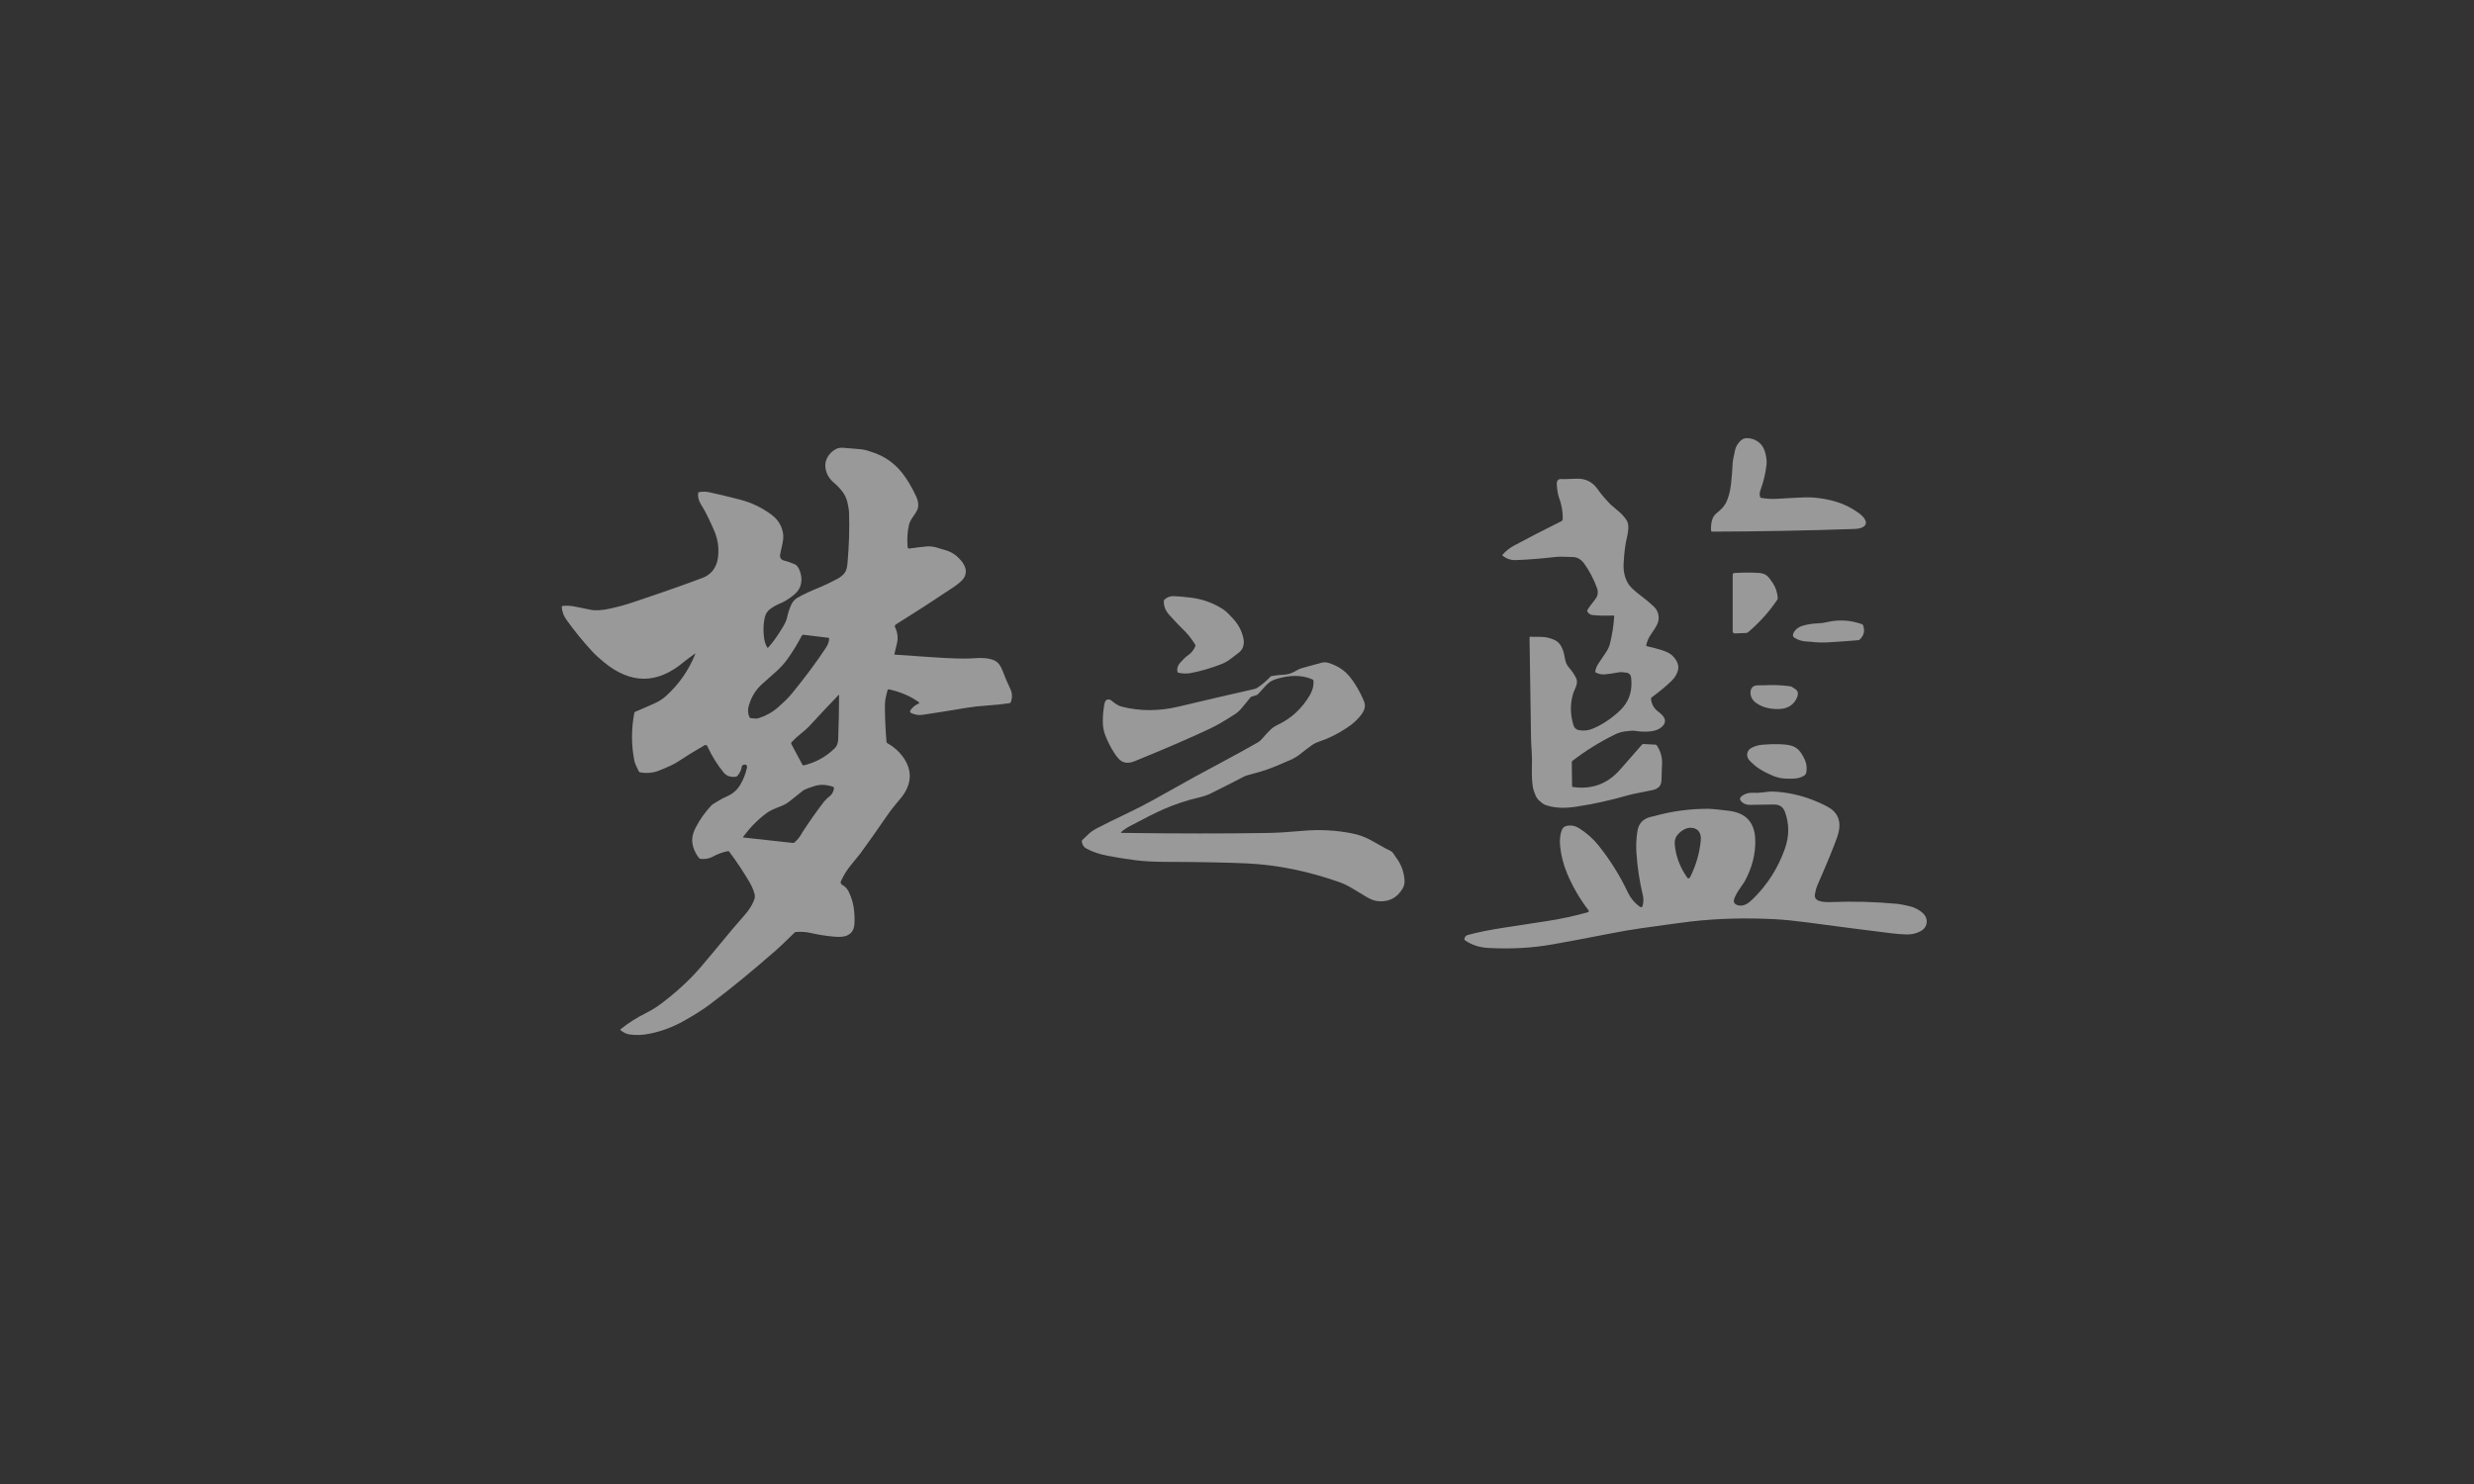 <svg width="200" height="120" viewBox="0 0 200 120" fill="none" xmlns="http://www.w3.org/2000/svg">
<rect x="0" y="0" width="200" height="120" fill="#333333" stroke="none"/>
<g clip-path="url(#clip0_336_10152)">
<path d="M139.478 40.747C139.708 40.345 139.861 39.805 139.938 39.127C140 38.582 140.043 38.037 140.068 37.49C140.077 37.311 140.105 37.12 140.154 36.918C140.184 36.793 140.211 36.666 140.235 36.539C140.265 36.375 140.299 36.251 140.336 36.167C140.432 35.952 140.566 35.767 140.739 35.612C140.887 35.478 141.065 35.417 141.274 35.429C141.699 35.455 142.052 35.613 142.333 35.904C142.515 36.091 142.645 36.352 142.725 36.688C142.807 37.033 142.834 37.331 142.806 37.579C142.724 38.296 142.558 38.991 142.306 39.666C142.244 39.833 142.239 40.006 142.289 40.186C142.294 40.205 142.305 40.222 142.32 40.236C142.335 40.249 142.353 40.258 142.372 40.261C142.797 40.329 143.191 40.355 143.553 40.339C144.06 40.315 144.567 40.288 145.073 40.255C145.735 40.213 146.241 40.206 146.592 40.233C147.261 40.285 147.897 40.404 148.501 40.593C149.105 40.781 149.68 41.07 150.227 41.459C150.483 41.643 150.658 41.818 150.753 41.986C150.927 42.295 150.843 42.523 150.499 42.669C150.356 42.73 150.147 42.766 149.872 42.775C146.094 42.905 142.271 42.976 138.403 42.99C138.383 42.99 138.364 42.983 138.349 42.97C138.335 42.956 138.326 42.937 138.325 42.917C138.3 42.531 138.345 42.191 138.461 41.899C138.52 41.748 138.649 41.593 138.848 41.432C139.143 41.193 139.353 40.965 139.478 40.747Z" fill="white" fill-opacity="0.5"/>
<path d="M56.179 52.853C55.732 53.175 55.419 53.411 55.239 53.56C53.129 55.319 51.002 55.324 48.861 53.577C48.439 53.233 48.106 52.928 47.862 52.662C47.139 51.875 46.465 51.049 45.84 50.184C45.702 49.992 45.605 49.825 45.55 49.685C45.481 49.505 45.434 49.316 45.411 49.119C45.409 49.104 45.41 49.088 45.415 49.074C45.419 49.059 45.427 49.045 45.436 49.033C45.446 49.021 45.458 49.011 45.472 49.005C45.486 48.997 45.501 48.993 45.516 48.992C45.833 48.966 46.149 48.984 46.464 49.047C46.892 49.131 47.319 49.218 47.746 49.308C48.139 49.39 48.684 49.355 49.379 49.202C49.965 49.072 50.544 48.913 51.114 48.722C53.582 47.897 55.478 47.23 56.801 46.724C57.219 46.565 57.538 46.302 57.761 45.935C57.941 45.637 58.045 45.257 58.072 44.797C58.105 44.221 58.023 43.664 57.824 43.126C57.753 42.935 57.575 42.535 57.289 41.926C57.103 41.528 56.892 41.142 56.658 40.768C56.488 40.496 56.413 40.21 56.434 39.908C56.436 39.878 56.448 39.849 56.469 39.826C56.49 39.804 56.518 39.789 56.549 39.785C56.831 39.745 57.105 39.755 57.373 39.812C58.206 39.994 59.034 40.193 59.858 40.41C60.774 40.652 61.611 41.055 62.367 41.62C62.905 42.021 63.218 42.537 63.307 43.166C63.339 43.383 63.32 43.652 63.251 43.974C63.196 44.237 63.138 44.504 63.077 44.775C63.005 45.089 63.127 45.279 63.444 45.345C63.621 45.383 63.886 45.476 64.238 45.623C64.434 45.705 64.587 45.924 64.696 46.279C64.825 46.699 64.818 47.093 64.675 47.464C64.576 47.724 64.362 47.976 64.034 48.22C63.679 48.484 63.367 48.672 63.099 48.782C62.747 48.927 62.455 49.092 62.223 49.277C62.025 49.435 61.894 49.647 61.83 49.912C61.726 50.335 61.696 50.814 61.74 51.349C61.774 51.768 61.868 52.103 62.022 52.356C62.026 52.363 62.032 52.368 62.038 52.372C62.045 52.376 62.052 52.379 62.06 52.379C62.068 52.38 62.075 52.379 62.083 52.376C62.09 52.373 62.096 52.369 62.102 52.363C62.471 51.958 62.861 51.415 63.27 50.734C63.463 50.412 63.58 50.152 63.621 49.955C63.698 49.583 63.817 49.224 63.976 48.878C64.087 48.639 64.258 48.454 64.488 48.323C64.959 48.056 65.551 47.779 66.263 47.494C66.626 47.349 67.095 47.124 67.671 46.821C67.949 46.675 68.16 46.5 68.303 46.295C68.413 46.14 68.483 45.889 68.513 45.543C68.641 44.069 68.683 42.722 68.639 41.5C68.63 41.225 68.583 40.921 68.499 40.587C68.421 40.28 68.291 40.007 68.111 39.767C67.908 39.498 67.685 39.263 67.443 39.062C67.058 38.742 66.824 38.357 66.743 37.909C66.683 37.587 66.729 37.286 66.879 37.004C67.035 36.71 67.264 36.482 67.564 36.319C67.73 36.228 67.934 36.191 68.178 36.21C68.636 36.242 69.093 36.281 69.549 36.324C69.735 36.341 69.916 36.376 70.093 36.427C70.18 36.453 70.355 36.511 70.619 36.601C71.536 36.916 72.301 37.455 72.914 38.22C73.314 38.72 73.698 39.362 74.066 40.147C74.21 40.456 74.26 40.75 74.216 41.029C74.19 41.188 74.073 41.412 73.867 41.703C73.659 41.994 73.536 42.22 73.496 42.383C73.359 42.944 73.317 43.563 73.37 44.238C73.371 44.256 73.376 44.273 73.385 44.289C73.393 44.305 73.404 44.319 73.418 44.33C73.432 44.341 73.448 44.349 73.466 44.353C73.483 44.358 73.501 44.359 73.518 44.356C73.981 44.288 74.437 44.233 74.888 44.19C75.145 44.166 75.402 44.189 75.657 44.259C76.041 44.365 76.335 44.453 76.539 44.521C76.981 44.669 77.363 44.936 77.686 45.319C78.103 45.813 78.187 46.277 77.939 46.711C77.819 46.922 77.511 47.194 77.015 47.526C75.492 48.547 73.961 49.537 72.422 50.495C72.385 50.519 72.357 50.555 72.345 50.598C72.333 50.64 72.337 50.685 72.357 50.725C72.57 51.153 72.618 51.603 72.5 52.074C72.433 52.337 72.369 52.604 72.306 52.877C72.305 52.884 72.305 52.891 72.306 52.898C72.308 52.905 72.311 52.912 72.315 52.917C72.319 52.923 72.324 52.928 72.33 52.931C72.337 52.934 72.343 52.937 72.35 52.937C73.305 53 74.26 53.065 75.216 53.133C76.93 53.254 78.1 53.286 78.728 53.229C79.406 53.167 79.949 53.221 80.355 53.391C80.654 53.516 80.885 53.796 81.046 54.23C81.229 54.724 81.435 55.208 81.664 55.683C81.841 56.049 81.855 56.418 81.706 56.79C81.699 56.808 81.687 56.824 81.671 56.836C81.655 56.848 81.636 56.856 81.616 56.859C81.043 56.944 80.466 57.006 79.888 57.044C79.209 57.089 78.634 57.151 78.164 57.231C76.994 57.429 75.823 57.617 74.651 57.792C74.448 57.822 74.28 57.827 74.147 57.806C73.978 57.779 73.815 57.73 73.657 57.658C73.638 57.65 73.621 57.637 73.608 57.622C73.594 57.606 73.584 57.587 73.578 57.567C73.572 57.547 73.57 57.526 73.573 57.505C73.576 57.485 73.584 57.465 73.595 57.447C73.751 57.205 73.963 57.027 74.23 56.913C74.332 56.87 74.337 56.817 74.247 56.754C73.562 56.273 72.768 55.937 71.864 55.743C71.84 55.738 71.816 55.742 71.795 55.754C71.775 55.766 71.76 55.786 71.753 55.809C71.69 56.029 71.637 56.239 71.595 56.44C71.555 56.635 71.535 56.85 71.535 57.087C71.54 58.058 71.583 59.023 71.664 59.982C71.666 60.006 71.674 60.029 71.687 60.049C71.7 60.069 71.718 60.086 71.739 60.097C72.257 60.389 72.676 60.758 72.996 61.204C73.714 62.204 73.728 63.22 73.04 64.252C72.964 64.368 72.742 64.644 72.374 65.079C72.143 65.354 71.93 65.635 71.733 65.922C71.018 66.966 70.288 68.001 69.544 69.024C69.539 69.032 69.283 69.347 68.776 69.97C68.464 70.353 68.204 70.771 67.993 71.225C67.925 71.373 67.962 71.486 68.104 71.564C68.323 71.686 68.489 71.862 68.603 72.092C68.861 72.615 69.012 73.163 69.056 73.734C69.101 74.316 69.094 74.728 69.036 74.97C68.947 75.344 68.709 75.587 68.322 75.7C68.106 75.762 67.791 75.774 67.375 75.736C66.774 75.682 66.14 75.58 65.475 75.43C65.135 75.354 64.761 75.331 64.353 75.361C64.31 75.364 64.27 75.381 64.239 75.41C63.982 75.652 63.728 75.896 63.477 76.143C63.191 76.422 62.933 76.663 62.702 76.866C60.821 78.518 59.047 79.97 57.379 81.222C56.801 81.656 56.071 82.117 55.19 82.604C54.357 83.064 53.475 83.391 52.542 83.582C51.954 83.704 51.4 83.725 50.878 83.644C50.629 83.606 50.393 83.493 50.17 83.306C50.164 83.301 50.159 83.294 50.156 83.287C50.153 83.28 50.151 83.272 50.151 83.264C50.151 83.256 50.153 83.248 50.157 83.241C50.16 83.234 50.165 83.228 50.171 83.223C50.789 82.722 51.508 82.269 52.327 81.862C52.712 81.672 53.127 81.406 53.574 81.066C54.393 80.442 55.163 79.767 55.883 79.038C56.284 78.632 56.854 77.981 57.591 77.083C58.835 75.57 59.7 74.544 60.186 74.005C60.539 73.614 60.8 73.199 60.971 72.758C61.034 72.592 61.04 72.423 60.989 72.25C60.896 71.934 60.765 71.632 60.597 71.346C60.095 70.487 59.546 69.661 58.948 68.865C58.936 68.849 58.92 68.838 58.902 68.831C58.883 68.824 58.863 68.822 58.844 68.826C58.404 68.912 57.988 69.065 57.595 69.284C57.337 69.426 57.016 69.482 56.635 69.451C56.61 69.449 56.586 69.442 56.565 69.43C56.543 69.418 56.524 69.402 56.51 69.382C56.182 68.954 55.999 68.51 55.96 68.05C55.932 67.712 56.024 67.337 56.236 66.924C56.561 66.292 56.986 65.692 57.512 65.125C57.543 65.092 57.577 65.063 57.615 65.039C57.897 64.86 58.17 64.698 58.435 64.553C58.44 64.55 58.585 64.482 58.871 64.347C59.281 64.154 59.605 63.858 59.843 63.458C60.089 63.045 60.265 62.605 60.372 62.139C60.43 61.887 60.342 61.788 60.109 61.841C60.069 61.85 60.033 61.871 60.006 61.901C59.979 61.932 59.963 61.97 59.959 62.01C59.936 62.239 59.828 62.474 59.635 62.715C59.614 62.742 59.587 62.764 59.557 62.781C59.527 62.797 59.494 62.808 59.461 62.811C59.046 62.858 58.722 62.74 58.491 62.456C57.976 61.825 57.538 61.116 57.176 60.328C57.167 60.309 57.154 60.292 57.139 60.278C57.123 60.264 57.104 60.253 57.084 60.246C57.064 60.24 57.042 60.238 57.021 60.24C57 60.242 56.98 60.249 56.961 60.26C56.174 60.713 55.443 61.164 54.768 61.612C54.511 61.783 54.026 62.011 53.314 62.297C52.803 62.502 52.279 62.554 51.74 62.451C51.72 62.447 51.701 62.439 51.685 62.427C51.669 62.416 51.656 62.4 51.646 62.382C51.441 61.988 51.32 61.705 51.286 61.531C51.032 60.267 51.028 58.981 51.273 57.673C51.278 57.644 51.29 57.616 51.309 57.593C51.328 57.57 51.352 57.552 51.379 57.541C51.887 57.332 52.394 57.114 52.898 56.885C53.26 56.722 53.567 56.527 53.822 56.299C54.879 55.349 55.674 54.209 56.208 52.876C56.224 52.836 56.215 52.828 56.179 52.853ZM63.525 56.618C63.709 56.437 63.898 56.228 64.091 55.99C65.11 54.739 65.999 53.54 66.76 52.394C66.924 52.146 67.016 51.898 67.033 51.649C67.034 51.631 67.029 51.614 67.017 51.599C67.006 51.586 66.99 51.576 66.972 51.574L64.972 51.331C64.94 51.327 64.907 51.334 64.877 51.35C64.848 51.366 64.824 51.391 64.808 51.421C64.466 52.074 64.082 52.7 63.656 53.297C63.404 53.65 63.086 53.999 62.699 54.344C62.346 54.663 61.991 54.978 61.633 55.292C61.111 55.751 60.745 56.337 60.536 57.052C60.433 57.4 60.453 57.718 60.596 58.007C60.604 58.025 60.617 58.04 60.634 58.051C60.65 58.063 60.67 58.07 60.691 58.073C60.992 58.113 61.198 58.115 61.309 58.081C61.91 57.891 62.443 57.594 62.908 57.189C63.1 57.021 63.306 56.83 63.525 56.618ZM64.698 59.361C64.46 59.548 64.226 59.764 63.997 60.011C63.977 60.032 63.965 60.058 63.961 60.087C63.957 60.115 63.962 60.143 63.975 60.167L64.873 61.847C64.882 61.864 64.896 61.877 64.913 61.884C64.93 61.892 64.95 61.894 64.968 61.89C65.937 61.662 66.775 61.2 67.484 60.503C67.657 60.335 67.749 60.091 67.76 59.773C67.804 58.588 67.828 57.402 67.833 56.216C67.833 56.174 67.819 56.168 67.789 56.199C66.986 57.036 66.191 57.882 65.406 58.735C65.252 58.901 65.016 59.11 64.698 59.361ZM65.343 63.728C65.144 63.795 64.981 63.878 64.856 63.978C64.499 64.259 64.142 64.542 63.788 64.827C63.63 64.954 63.46 65.054 63.279 65.129C63.094 65.206 62.908 65.281 62.721 65.354C62.406 65.478 62.144 65.618 61.934 65.777C61.253 66.286 60.637 66.912 60.087 67.653C60.056 67.695 60.067 67.718 60.118 67.724L64.064 68.159C64.1 68.163 64.137 68.159 64.172 68.147C64.207 68.135 64.239 68.116 64.265 68.091C64.474 67.894 64.633 67.701 64.744 67.513C64.831 67.365 64.876 67.289 64.878 67.285C65.398 66.481 65.948 65.697 66.528 64.933C66.687 64.724 66.871 64.538 67.081 64.377C67.255 64.244 67.369 64.038 67.421 63.759C67.426 63.73 67.421 63.7 67.406 63.675C67.391 63.65 67.368 63.631 67.34 63.621C66.814 63.438 66.32 63.417 65.859 63.558C65.762 63.587 65.591 63.644 65.343 63.728Z" fill="white" fill-opacity="0.5"/>
<path d="M130.432 49.773C129.705 49.796 129.133 49.782 128.716 49.73C128.543 49.708 128.411 49.609 128.32 49.433C128.312 49.416 128.308 49.396 128.309 49.376C128.31 49.356 128.317 49.336 128.328 49.319C128.488 49.07 128.662 48.832 128.852 48.605C129.009 48.415 129.104 48.258 129.135 48.133C129.186 47.941 129.176 47.749 129.107 47.559C128.838 46.822 128.488 46.155 128.057 45.558C127.934 45.388 127.78 45.252 127.594 45.151C127.454 45.074 127.261 45.036 127.015 45.037C126.807 45.038 126.598 45.032 126.39 45.02C126.169 45.009 125.962 45.014 125.77 45.036C124.554 45.175 123.474 45.26 122.533 45.291C122.148 45.304 121.797 45.188 121.477 44.943C121.471 44.937 121.465 44.931 121.461 44.923C121.457 44.916 121.454 44.908 121.453 44.9C121.453 44.891 121.453 44.883 121.456 44.875C121.458 44.867 121.463 44.859 121.468 44.853C121.722 44.558 122.053 44.302 122.46 44.084C123.643 43.45 124.894 42.805 126.214 42.151C126.25 42.133 126.279 42.106 126.301 42.073C126.322 42.04 126.333 42.001 126.334 41.962C126.347 41.377 126.241 40.785 126.016 40.188C125.943 39.991 125.888 39.662 125.852 39.2C125.827 38.874 125.955 38.719 126.235 38.733C126.366 38.741 126.437 38.745 126.447 38.744C126.769 38.737 127.092 38.726 127.414 38.71C128.154 38.675 128.731 38.954 129.147 39.548C129.428 39.949 129.784 40.369 130.216 40.808C130.269 40.863 130.48 41.044 130.851 41.351C131.068 41.533 131.26 41.737 131.428 41.966C131.565 42.153 131.634 42.359 131.635 42.583C131.636 42.854 131.598 43.144 131.523 43.452C131.391 43.995 131.301 44.694 131.255 45.55C131.218 46.208 131.354 46.775 131.662 47.252C131.805 47.474 132.128 47.776 132.632 48.159C133.043 48.472 133.387 48.758 133.663 49.017C133.978 49.313 134.118 49.665 134.083 50.073C134.068 50.27 133.981 50.495 133.824 50.749C133.695 50.958 133.56 51.163 133.421 51.365C133.27 51.586 133.157 51.852 133.083 52.164C133.081 52.174 133.081 52.184 133.082 52.194C133.084 52.204 133.088 52.214 133.093 52.223C133.099 52.231 133.106 52.239 133.115 52.245C133.123 52.251 133.133 52.255 133.143 52.257C133.541 52.343 133.934 52.446 134.323 52.566C134.697 52.681 134.974 52.818 135.153 52.979C135.316 53.124 135.449 53.294 135.553 53.488C135.66 53.689 135.697 53.892 135.665 54.097C135.609 54.447 135.427 54.77 135.119 55.068C134.665 55.506 134.141 55.941 133.548 56.372C133.52 56.393 133.498 56.421 133.484 56.453C133.47 56.485 133.465 56.52 133.47 56.555C133.531 56.978 133.725 57.308 134.052 57.544C134.657 57.98 134.76 58.386 134.362 58.763C134.146 58.968 133.842 59.092 133.449 59.136C133.032 59.183 132.612 59.171 132.19 59.101C132.025 59.074 131.742 59.089 131.342 59.147C131.067 59.186 130.799 59.27 130.539 59.398C129.327 59.993 128.186 60.702 127.115 61.525C127.099 61.537 127.086 61.553 127.078 61.571C127.069 61.589 127.064 61.609 127.064 61.629L127.088 63.565C127.088 63.583 127.094 63.6 127.106 63.614C127.118 63.627 127.135 63.636 127.153 63.639C128.671 63.855 129.932 63.399 130.933 62.273C131.541 61.59 132.143 60.903 132.741 60.212C132.755 60.196 132.772 60.183 132.791 60.174C132.81 60.166 132.83 60.162 132.849 60.163L133.833 60.213C133.853 60.214 133.873 60.22 133.891 60.231C133.908 60.241 133.924 60.256 133.936 60.274C134.252 60.745 134.394 61.265 134.362 61.833C134.349 62.06 134.342 62.178 134.342 62.19C134.336 62.449 134.329 62.708 134.321 62.967C134.315 63.237 134.268 63.43 134.182 63.548C134.059 63.715 133.872 63.827 133.622 63.881C133.206 63.97 132.854 64.041 132.568 64.094C132.171 64.166 131.822 64.246 131.519 64.333C130.195 64.714 128.852 65.01 127.49 65.22C126.962 65.301 126.519 65.333 126.161 65.316C125.647 65.291 125.208 65.205 124.843 65.055C124.781 65.029 124.65 64.93 124.45 64.757C124.323 64.646 124.226 64.517 124.16 64.372C124.019 64.057 123.932 63.777 123.9 63.532C123.843 63.1 123.824 62.589 123.841 61.998C123.853 61.564 123.849 61.183 123.827 60.853C123.794 60.36 123.775 59.979 123.77 59.709C123.746 58.547 123.706 55.828 123.648 51.552C123.648 51.544 123.65 51.535 123.653 51.528C123.656 51.52 123.661 51.513 123.667 51.507C123.673 51.501 123.68 51.496 123.688 51.493C123.696 51.49 123.705 51.488 123.714 51.489C124.003 51.491 124.293 51.495 124.583 51.5C124.973 51.507 125.336 51.591 125.674 51.753C125.908 51.864 126.087 52.035 126.209 52.266C126.336 52.505 126.42 52.754 126.463 53.01C126.495 53.205 126.535 53.384 126.583 53.545C126.626 53.689 126.718 53.842 126.86 54.005C127.062 54.24 127.236 54.493 127.381 54.766C127.475 54.945 127.504 55.122 127.466 55.297C127.44 55.423 127.4 55.544 127.347 55.66C127.26 55.851 127.21 55.968 127.197 56.009C126.931 56.831 126.925 57.689 127.179 58.583C127.253 58.845 127.408 58.998 127.646 59.042C128.025 59.112 128.393 59.074 128.75 58.925C129.226 58.726 129.67 58.478 130.082 58.18C130.588 57.813 130.967 57.479 131.218 57.179C131.758 56.536 131.972 55.741 131.861 54.796C131.833 54.555 131.698 54.419 131.456 54.389C131.368 54.379 131.26 54.367 131.132 54.354C131.027 54.344 130.92 54.35 130.811 54.372C130.378 54.459 130.008 54.512 129.7 54.533C129.472 54.548 129.242 54.499 129.012 54.385C128.994 54.377 128.98 54.363 128.971 54.346C128.962 54.329 128.959 54.309 128.962 54.291C129.002 54.063 129.086 53.853 129.215 53.659C129.411 53.363 129.61 53.068 129.811 52.776C129.973 52.541 130.086 52.3 130.148 52.055C130.333 51.327 130.448 50.586 130.494 49.834C130.495 49.826 130.494 49.818 130.491 49.81C130.488 49.802 130.483 49.796 130.477 49.79C130.472 49.784 130.464 49.78 130.457 49.777C130.449 49.774 130.44 49.772 130.432 49.773Z" fill="white" fill-opacity="0.5"/>
<path d="M141.315 51.123C141.273 51.159 141.224 51.181 141.177 51.182L140.234 51.22C140.213 51.221 140.192 51.217 140.172 51.209C140.153 51.201 140.135 51.189 140.12 51.174C140.105 51.159 140.093 51.14 140.085 51.12C140.077 51.099 140.072 51.077 140.072 51.055V46.471C140.072 46.437 140.085 46.404 140.109 46.379C140.133 46.353 140.165 46.338 140.2 46.335C140.918 46.291 141.591 46.289 142.22 46.33C142.494 46.347 142.718 46.437 142.894 46.598C142.999 46.695 143.139 46.878 143.315 47.147C143.554 47.513 143.687 47.921 143.715 48.37C143.717 48.41 143.705 48.452 143.681 48.488C143.035 49.455 142.247 50.333 141.315 51.123Z" fill="white" fill-opacity="0.5"/>
<path d="M95.415 53.578C95.66 53.303 95.853 53.118 95.993 53.024C96.287 52.83 96.501 52.573 96.635 52.253C96.643 52.234 96.647 52.214 96.645 52.194C96.644 52.174 96.637 52.154 96.626 52.136C96.316 51.623 95.941 51.163 95.499 50.756C95.389 50.656 95.069 50.316 94.537 49.737C94.22 49.394 94.07 49.013 94.085 48.596C94.086 48.575 94.091 48.554 94.1 48.535C94.108 48.516 94.121 48.499 94.136 48.486C94.357 48.28 94.624 48.187 94.935 48.206C95.392 48.232 95.846 48.274 96.298 48.331C97.244 48.45 98.11 48.768 98.895 49.284C99.029 49.371 99.16 49.482 99.289 49.616C99.411 49.74 99.531 49.866 99.65 49.993C100.128 50.502 100.422 51.073 100.533 51.706C100.568 51.909 100.552 52.116 100.483 52.325C100.428 52.492 100.308 52.649 100.121 52.795C99.903 52.964 99.682 53.132 99.46 53.297C99.232 53.468 98.992 53.602 98.74 53.701C97.884 54.034 97.049 54.276 96.237 54.428C95.941 54.483 95.618 54.474 95.267 54.4C95.247 54.397 95.229 54.387 95.215 54.373C95.201 54.359 95.192 54.342 95.188 54.323C95.132 54.058 95.208 53.81 95.415 53.578Z" fill="white" fill-opacity="0.5"/>
<path d="M145.093 51.589C144.946 51.504 144.906 51.383 144.972 51.229C145.112 50.901 145.398 50.681 145.831 50.569C146.196 50.475 146.565 50.421 146.939 50.408C147.201 50.4 147.457 50.366 147.706 50.307C148.657 50.084 149.598 50.141 150.531 50.476C150.55 50.483 150.568 50.495 150.582 50.509C150.597 50.524 150.608 50.542 150.615 50.561C150.776 51.019 150.681 51.406 150.331 51.72C150.302 51.748 150.261 51.765 150.217 51.768C149.407 51.836 148.597 51.895 147.785 51.943C147.329 51.97 146.874 51.955 146.42 51.9C146.411 51.898 146.257 51.887 145.958 51.865C145.662 51.844 145.374 51.752 145.093 51.589Z" fill="white" fill-opacity="0.5"/>
<path d="M90.649 67.349C95.129 67.409 99.075 67.411 102.486 67.356C103.25 67.344 104.195 67.286 105.32 67.183C106.666 67.061 108.001 67.131 109.325 67.394C109.857 67.501 110.36 67.685 110.834 67.947C111.246 68.175 111.657 68.405 112.068 68.637C112.076 68.642 112.162 68.683 112.325 68.759C112.47 68.826 112.585 68.925 112.67 69.056C112.78 69.223 112.838 69.31 112.844 69.319C113.267 69.875 113.501 70.496 113.544 71.184C113.56 71.425 113.508 71.647 113.389 71.849C112.937 72.615 112.266 72.955 111.378 72.868C111.116 72.842 110.831 72.74 110.524 72.56C110.142 72.337 109.763 72.109 109.386 71.876C109.004 71.639 108.631 71.457 108.267 71.329C105.75 70.441 103.27 69.937 100.826 69.818C99.293 69.744 97.067 69.701 94.145 69.691C93.258 69.688 92.485 69.645 91.827 69.563C91.057 69.466 90.291 69.344 89.528 69.198C88.874 69.073 88.303 68.877 87.816 68.611C87.603 68.495 87.483 68.303 87.456 68.037C87.454 68.017 87.456 67.997 87.463 67.977C87.47 67.958 87.481 67.941 87.496 67.926C87.671 67.754 87.849 67.585 88.03 67.418C88.208 67.254 88.409 67.115 88.632 66.999C89.4 66.602 90.174 66.219 90.955 65.85C91.825 65.438 92.592 65.045 93.256 64.673C94.328 64.072 95.401 63.472 96.475 62.875C96.968 62.601 97.731 62.19 98.765 61.64C99.748 61.117 100.72 60.582 101.681 60.035C101.808 59.962 101.918 59.87 102.012 59.758C102.246 59.48 102.479 59.228 102.71 59.002C102.86 58.854 103.065 58.718 103.325 58.595C104.407 58.08 105.264 57.282 105.895 56.202C106.118 55.819 106.212 55.43 106.177 55.035C106.176 55.015 106.169 54.997 106.157 54.981C106.146 54.965 106.13 54.952 106.112 54.944C105.432 54.644 104.657 54.58 103.787 54.752C103.435 54.821 103.137 54.909 102.892 55.015C102.69 55.102 102.477 55.273 102.25 55.526C102.066 55.732 101.88 55.937 101.692 56.139C101.663 56.169 101.628 56.191 101.586 56.203L101.188 56.328C101.149 56.34 101.113 56.364 101.085 56.398C100.864 56.663 100.645 56.931 100.429 57.2C100.248 57.426 100.044 57.613 99.814 57.763C99.011 58.284 98.353 58.665 97.84 58.907C96.204 59.679 94.162 60.562 91.714 61.556C91.332 61.711 90.999 61.717 90.714 61.575C90.528 61.482 90.322 61.261 90.094 60.911C89.807 60.467 89.566 60.001 89.372 59.512C89.227 59.149 89.154 58.773 89.152 58.383C89.15 57.911 89.19 57.441 89.272 56.973C89.3 56.811 89.345 56.7 89.406 56.64C89.484 56.564 89.583 56.541 89.703 56.572C89.767 56.588 89.846 56.637 89.939 56.719C90.195 56.94 90.442 57.081 90.68 57.142C92.152 57.519 93.691 57.516 95.296 57.134C97.267 56.664 99.308 56.189 101.42 55.71C101.502 55.692 101.579 55.659 101.65 55.611C102.023 55.365 102.372 55.07 102.695 54.726C102.724 54.695 102.761 54.675 102.802 54.668C103.091 54.616 103.382 54.582 103.674 54.567C103.971 54.552 104.212 54.505 104.397 54.425C104.549 54.359 104.698 54.284 104.843 54.201C105.002 54.111 105.153 54.046 105.297 54.008C105.801 53.877 106.302 53.74 106.802 53.599C106.996 53.543 107.177 53.54 107.346 53.59C107.801 53.719 108.212 53.922 108.578 54.199C108.919 54.456 109.253 54.848 109.58 55.375C109.881 55.861 110.117 56.325 110.288 56.769C110.342 56.909 110.352 57.067 110.319 57.242C110.293 57.376 110.232 57.517 110.135 57.664C109.845 58.102 109.421 58.503 108.864 58.867C108.115 59.357 107.404 59.712 106.731 59.933C106.457 60.023 106.232 60.131 106.054 60.257C105.753 60.471 105.46 60.694 105.174 60.926C104.899 61.151 104.599 61.332 104.274 61.469C103.987 61.59 103.838 61.653 103.828 61.658C102.938 62.064 102.109 62.362 101.339 62.553C100.944 62.65 100.686 62.731 100.566 62.794C99.68 63.256 98.788 63.709 97.892 64.153C97.614 64.291 97.3 64.399 96.949 64.48C95.961 64.708 95.001 65.025 94.07 65.432C93.44 65.708 92.532 66.163 91.348 66.797C91.038 66.962 90.798 67.13 90.627 67.301C90.596 67.332 90.604 67.348 90.649 67.349Z" fill="white" fill-opacity="0.5"/>
<path d="M141.988 56.858C141.843 56.758 141.728 56.637 141.641 56.495C141.557 56.356 141.514 56.201 141.512 56.029C141.506 55.621 141.716 55.416 142.143 55.416C142.408 55.416 142.546 55.416 142.557 55.416C143.283 55.37 144.006 55.397 144.726 55.495C144.797 55.505 144.884 55.548 144.986 55.624C144.994 55.63 145.046 55.665 145.142 55.729C145.388 55.89 145.408 56.164 145.201 56.549C145.112 56.715 144.996 56.858 144.853 56.979C144.599 57.195 144.275 57.313 143.881 57.332C143.552 57.348 143.226 57.322 142.903 57.253C142.578 57.184 142.273 57.052 141.988 56.858Z" fill="white" fill-opacity="0.5"/>
<path d="M142.051 62.049C141.905 61.947 141.72 61.785 141.496 61.565C141.279 61.351 141.201 61.121 141.262 60.875C141.311 60.678 141.455 60.527 141.696 60.422C141.952 60.308 142.225 60.239 142.513 60.216C143.501 60.137 144.252 60.16 144.768 60.284C145.101 60.365 145.371 60.555 145.577 60.855C145.748 61.102 145.877 61.35 145.963 61.597C146.056 61.864 146.076 62.15 146.025 62.455C146.016 62.511 145.994 62.564 145.962 62.611C145.929 62.658 145.887 62.697 145.838 62.726C145.617 62.855 145.38 62.93 145.127 62.953C144.963 62.967 144.719 62.97 144.394 62.963C144.04 62.955 143.697 62.882 143.364 62.745C142.84 62.53 142.402 62.298 142.051 62.049Z" fill="white" fill-opacity="0.5"/>
<path d="M140.445 73.187C140.659 73.264 140.891 73.244 141.143 73.124C141.296 73.053 141.474 72.918 141.677 72.721C142.868 71.564 143.742 70.195 144.297 68.616C144.651 67.607 144.651 66.617 144.296 65.645C144.149 65.246 143.848 65.049 143.392 65.055C142.742 65.064 142.091 65.073 141.44 65.083C141.185 65.086 140.967 65.001 140.788 64.826C140.619 64.662 140.629 64.509 140.816 64.367C141.07 64.175 141.366 64.089 141.707 64.108C141.988 64.123 142.265 64.111 142.538 64.072C142.907 64.019 143.181 63.997 143.359 64.006C144.454 64.061 145.507 64.285 146.518 64.678C147.368 65.008 147.927 65.3 148.197 65.552C148.733 66.054 148.842 66.76 148.526 67.671C148.253 68.459 147.705 69.792 146.882 71.672C146.827 71.799 146.773 72.015 146.72 72.32C146.673 72.591 146.8 72.772 147.102 72.863C147.331 72.931 147.634 72.958 148.012 72.943C149.806 72.872 151.596 72.921 153.383 73.089C153.562 73.106 153.878 73.165 154.331 73.268C154.709 73.355 155.044 73.513 155.336 73.743C155.573 73.929 155.71 74.138 155.747 74.369C155.779 74.566 155.747 74.753 155.651 74.931C155.571 75.078 155.44 75.201 155.256 75.3C154.91 75.486 154.533 75.573 154.124 75.562C153.723 75.55 153.323 75.519 152.925 75.47C150.653 75.189 148.382 74.897 146.113 74.591C145.099 74.456 144.236 74.369 143.524 74.331C141.133 74.205 138.855 74.266 136.688 74.515C136.138 74.578 134.813 74.758 132.713 75.054C131.902 75.168 131.048 75.314 130.149 75.492C128.61 75.796 127.069 76.086 125.526 76.362C123.889 76.655 122.154 76.752 120.319 76.653C119.593 76.615 118.962 76.409 118.428 76.035C118.411 76.024 118.398 76.008 118.39 75.99C118.382 75.972 118.379 75.953 118.382 75.934C118.411 75.761 118.492 75.656 118.627 75.617C119.364 75.405 120.375 75.2 121.66 75.001C122.787 74.826 123.915 74.653 125.043 74.483C126.163 74.312 127.27 74.074 128.366 73.767C128.382 73.763 128.396 73.754 128.408 73.743C128.42 73.732 128.429 73.718 128.434 73.703C128.439 73.687 128.44 73.671 128.438 73.655C128.435 73.639 128.428 73.624 128.419 73.612C127.72 72.706 127.143 71.713 126.687 70.631C126.368 69.871 126.176 69.082 126.111 68.262C126.082 67.894 126.123 67.534 126.234 67.182C126.311 66.944 126.473 66.805 126.721 66.767C127.046 66.718 127.354 66.784 127.645 66.966C128.26 67.348 128.793 67.822 129.244 68.388C130.179 69.56 130.967 70.824 131.606 72.181C131.814 72.62 132.121 72.992 132.528 73.298C132.674 73.407 132.767 73.373 132.807 73.196C132.869 72.917 132.87 72.652 132.811 72.403C132.537 71.265 132.363 70.111 132.289 68.942C132.254 68.392 132.276 67.845 132.354 67.303C132.407 66.929 132.523 66.65 132.701 66.466C132.893 66.266 133.134 66.132 133.425 66.062C133.611 66.018 133.708 65.996 133.717 65.994C135.178 65.586 136.67 65.389 138.193 65.403C138.39 65.405 138.92 65.459 139.781 65.566C141.142 65.736 141.847 66.505 141.895 67.873C141.936 69.024 141.648 70.164 141.03 71.293C141.001 71.346 140.851 71.565 140.581 71.951C140.429 72.169 140.303 72.406 140.204 72.66C140.106 72.917 140.186 73.092 140.445 73.187ZM136.802 66.944C136.573 66.917 136.359 66.958 136.157 67.066C135.971 67.167 135.804 67.296 135.657 67.453C135.451 67.675 135.361 67.945 135.387 68.262C135.464 69.216 135.801 70.118 136.397 70.968C136.41 70.986 136.427 71.001 136.447 71.011C136.467 71.02 136.49 71.025 136.512 71.023C136.534 71.021 136.556 71.014 136.574 71.002C136.593 70.989 136.608 70.972 136.618 70.952C137.107 69.992 137.399 68.984 137.494 67.93C137.519 67.661 137.47 67.436 137.348 67.255C137.229 67.077 137.046 66.973 136.802 66.944Z" fill="white" fill-opacity="0.5"/>
</g>
<defs>
<clipPath id="clip0_336_10152">
<rect width="200" height="120" fill="white"/>
</clipPath>
</defs>
</svg>

